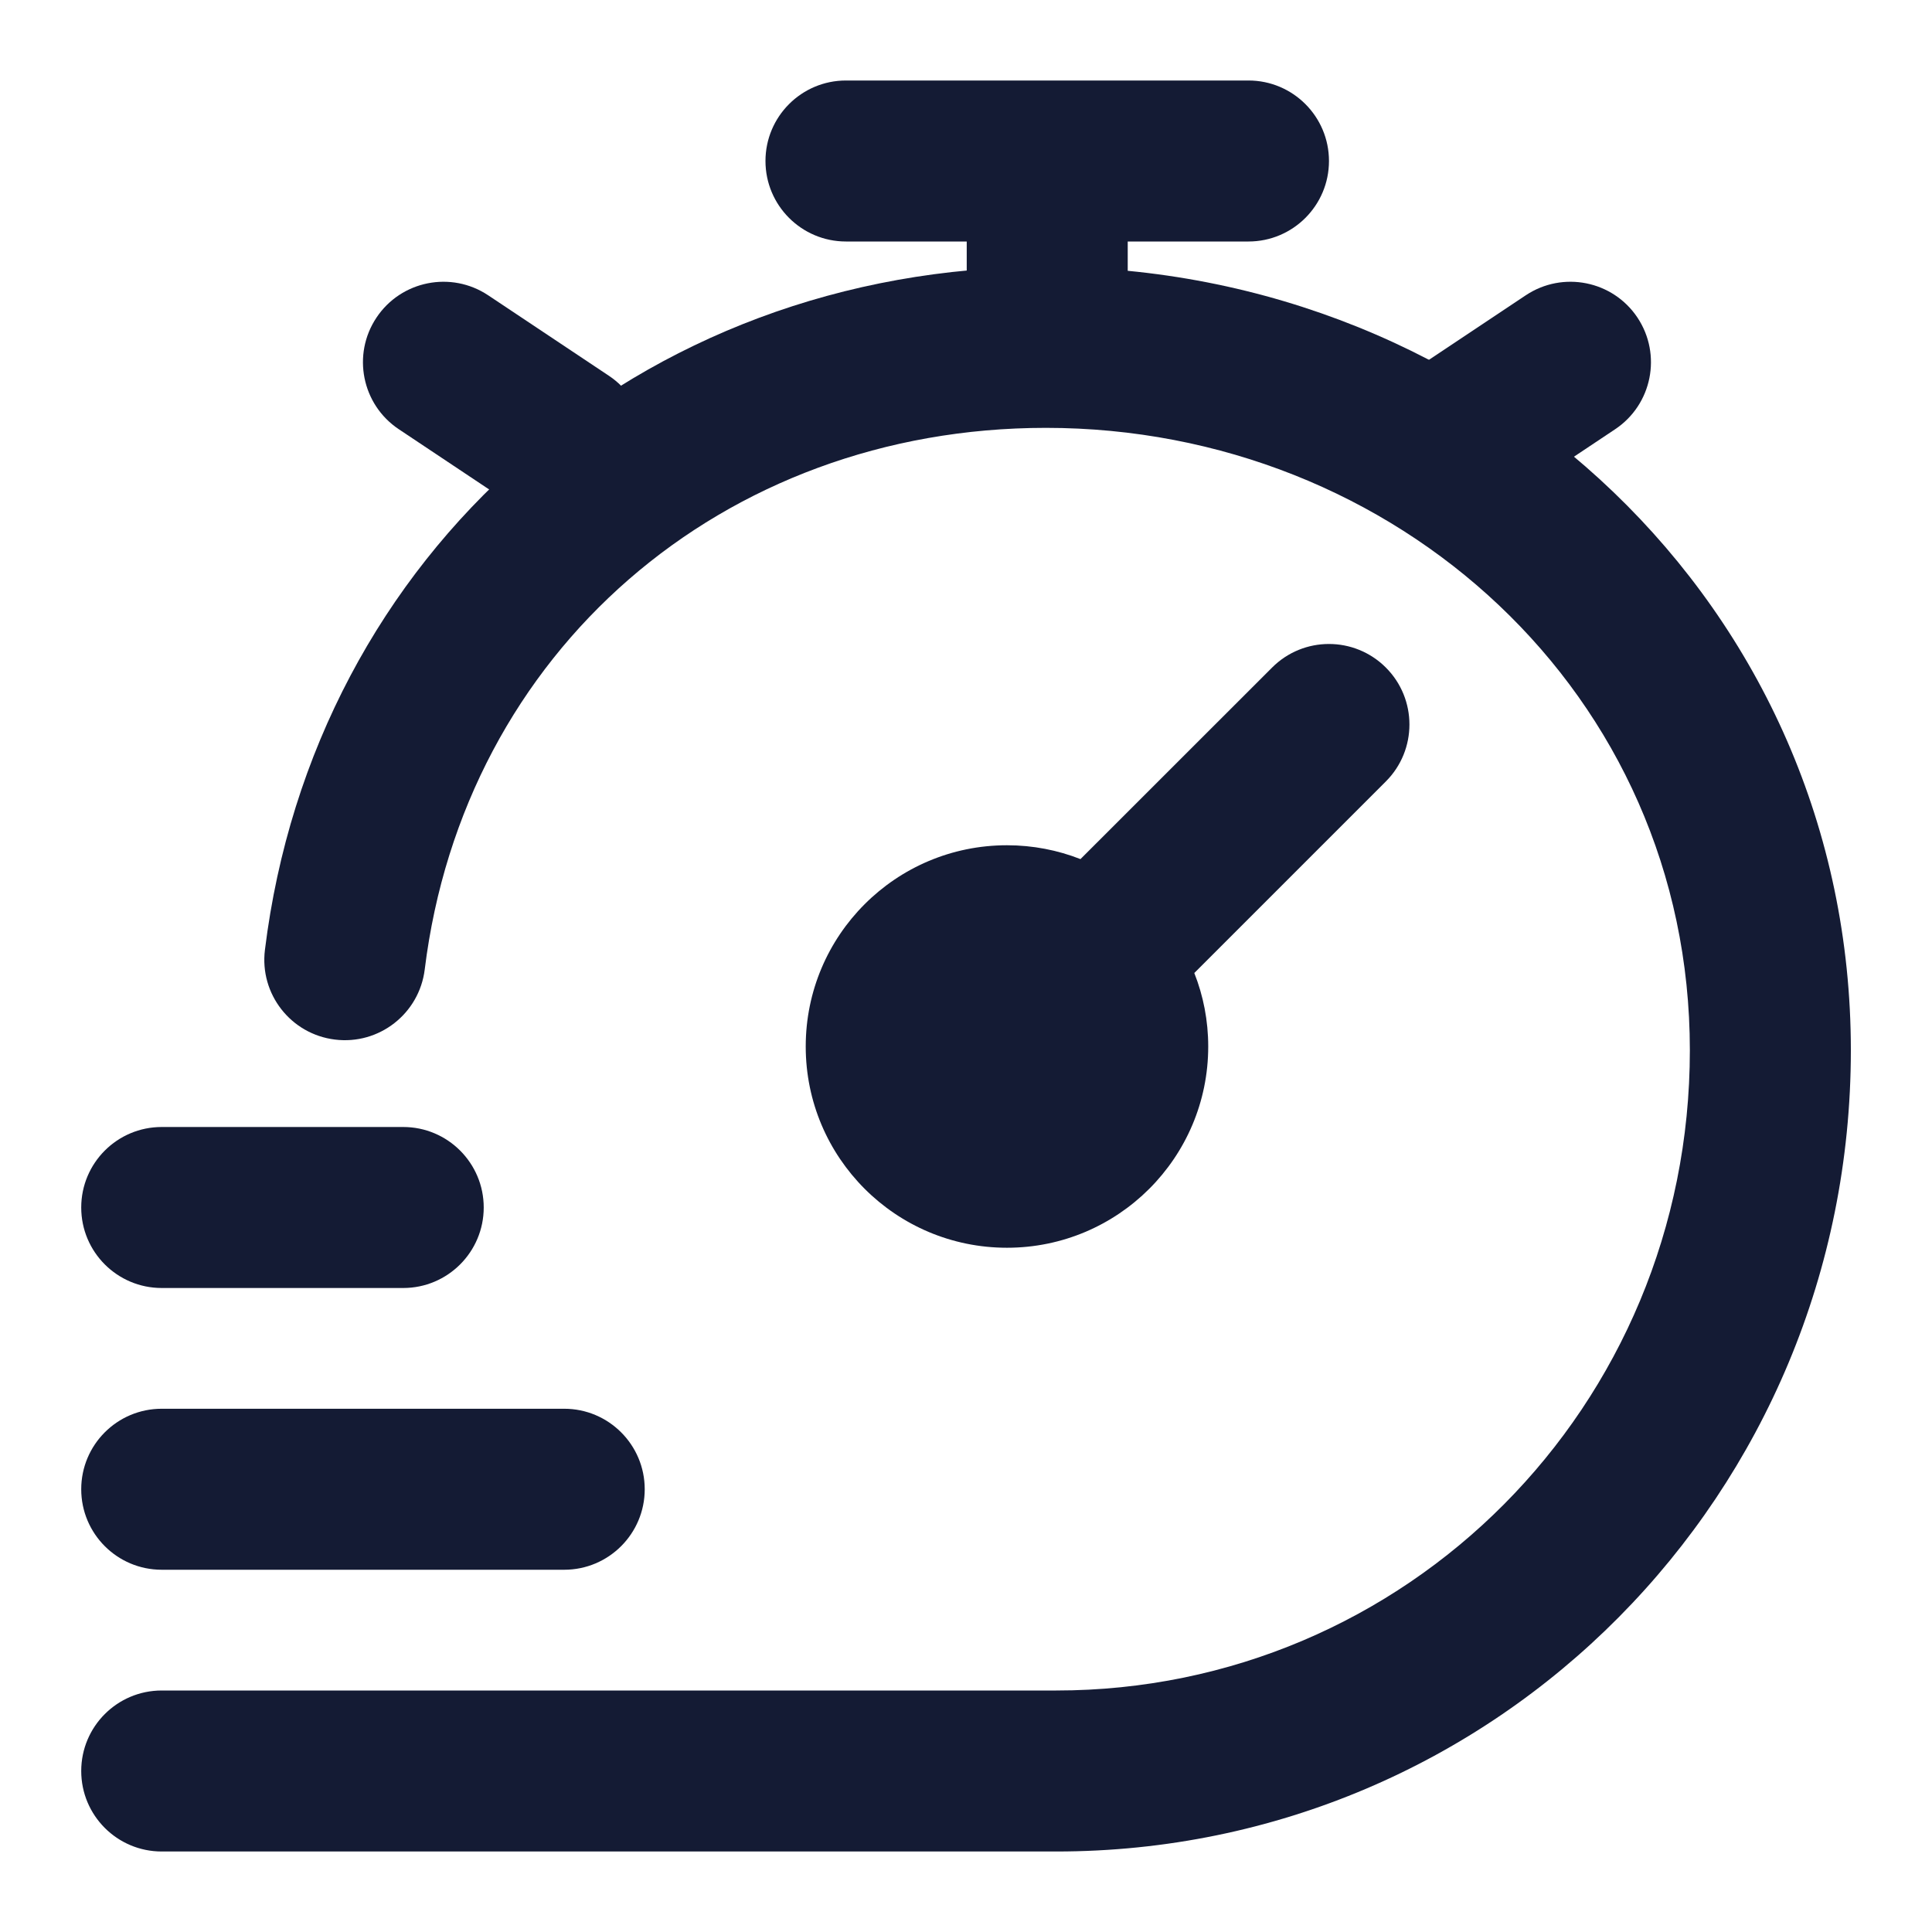 <svg width="24" height="24" viewBox="0 0 24 24" fill="none" xmlns="http://www.w3.org/2000/svg">
<path fill-rule="evenodd" clip-rule="evenodd" d="M4.677 3.945C4.983 3.486 5.604 3.362 6.064 3.668L7.564 4.668C8.023 4.974 8.147 5.595 7.841 6.055C7.535 6.514 6.914 6.639 6.454 6.332L4.954 5.332C4.495 5.026 4.37 4.405 4.677 3.945ZM20.341 3.945C20.647 4.405 20.523 5.026 20.064 5.332L18.564 6.332C18.104 6.639 17.483 6.514 17.177 6.055C16.87 5.595 16.995 4.974 17.454 4.668L18.954 3.668C19.414 3.362 20.035 3.486 20.341 3.945Z" fill="#141B34"/>
<path fill-rule="evenodd" clip-rule="evenodd" d="M12.992 5.315C8.98 5.315 5.763 8.09 5.276 12.044C5.208 12.592 4.709 12.982 4.161 12.914C3.613 12.847 3.223 12.348 3.291 11.8C3.897 6.875 7.938 3.315 12.992 3.315C18.465 3.315 22.992 7.536 22.992 13.047C22.992 18.558 18.593 23 13.12 23H2.009C1.456 23 1.009 22.552 1.009 22C1.009 21.448 1.456 21 2.009 21H13.12C17.465 21 20.992 17.477 20.992 13.047C20.992 8.617 17.337 5.315 12.992 5.315Z" fill="#141B34"/>
<path fill-rule="evenodd" clip-rule="evenodd" d="M9.509 2C9.509 1.448 9.957 1 10.509 1H15.509C16.061 1 16.509 1.448 16.509 2C16.509 2.552 16.061 3 15.509 3H14.009V4C14.009 4.552 13.561 5 13.009 5C12.457 5 12.009 4.552 12.009 4V3H10.509C9.957 3 9.509 2.552 9.509 2Z" fill="#141B34"/>
<path fill-rule="evenodd" clip-rule="evenodd" d="M17.216 8.293C17.606 8.683 17.606 9.317 17.216 9.707L14.836 12.087C14.948 12.37 15.009 12.678 15.009 13C15.009 14.381 13.889 15.5 12.509 15.5C11.128 15.5 10.009 14.381 10.009 13C10.009 11.619 11.128 10.5 12.509 10.5C12.831 10.5 13.139 10.561 13.422 10.672L15.802 8.293C16.192 7.902 16.825 7.902 17.216 8.293Z" fill="#141B34"/>
<path fill-rule="evenodd" clip-rule="evenodd" d="M1.009 15C1.009 14.448 1.456 14 2.009 14H5.009C5.561 14 6.009 14.448 6.009 15C6.009 15.552 5.561 16 5.009 16H2.009C1.456 16 1.009 15.552 1.009 15Z" fill="#141B34"/>
<path fill-rule="evenodd" clip-rule="evenodd" d="M1.009 18.5C1.009 17.948 1.456 17.5 2.009 17.5H7.009C7.561 17.5 8.009 17.948 8.009 18.5C8.009 19.052 7.561 19.5 7.009 19.5H2.009C1.456 19.5 1.009 19.052 1.009 18.5Z" fill="#141B34"/>
</svg>
